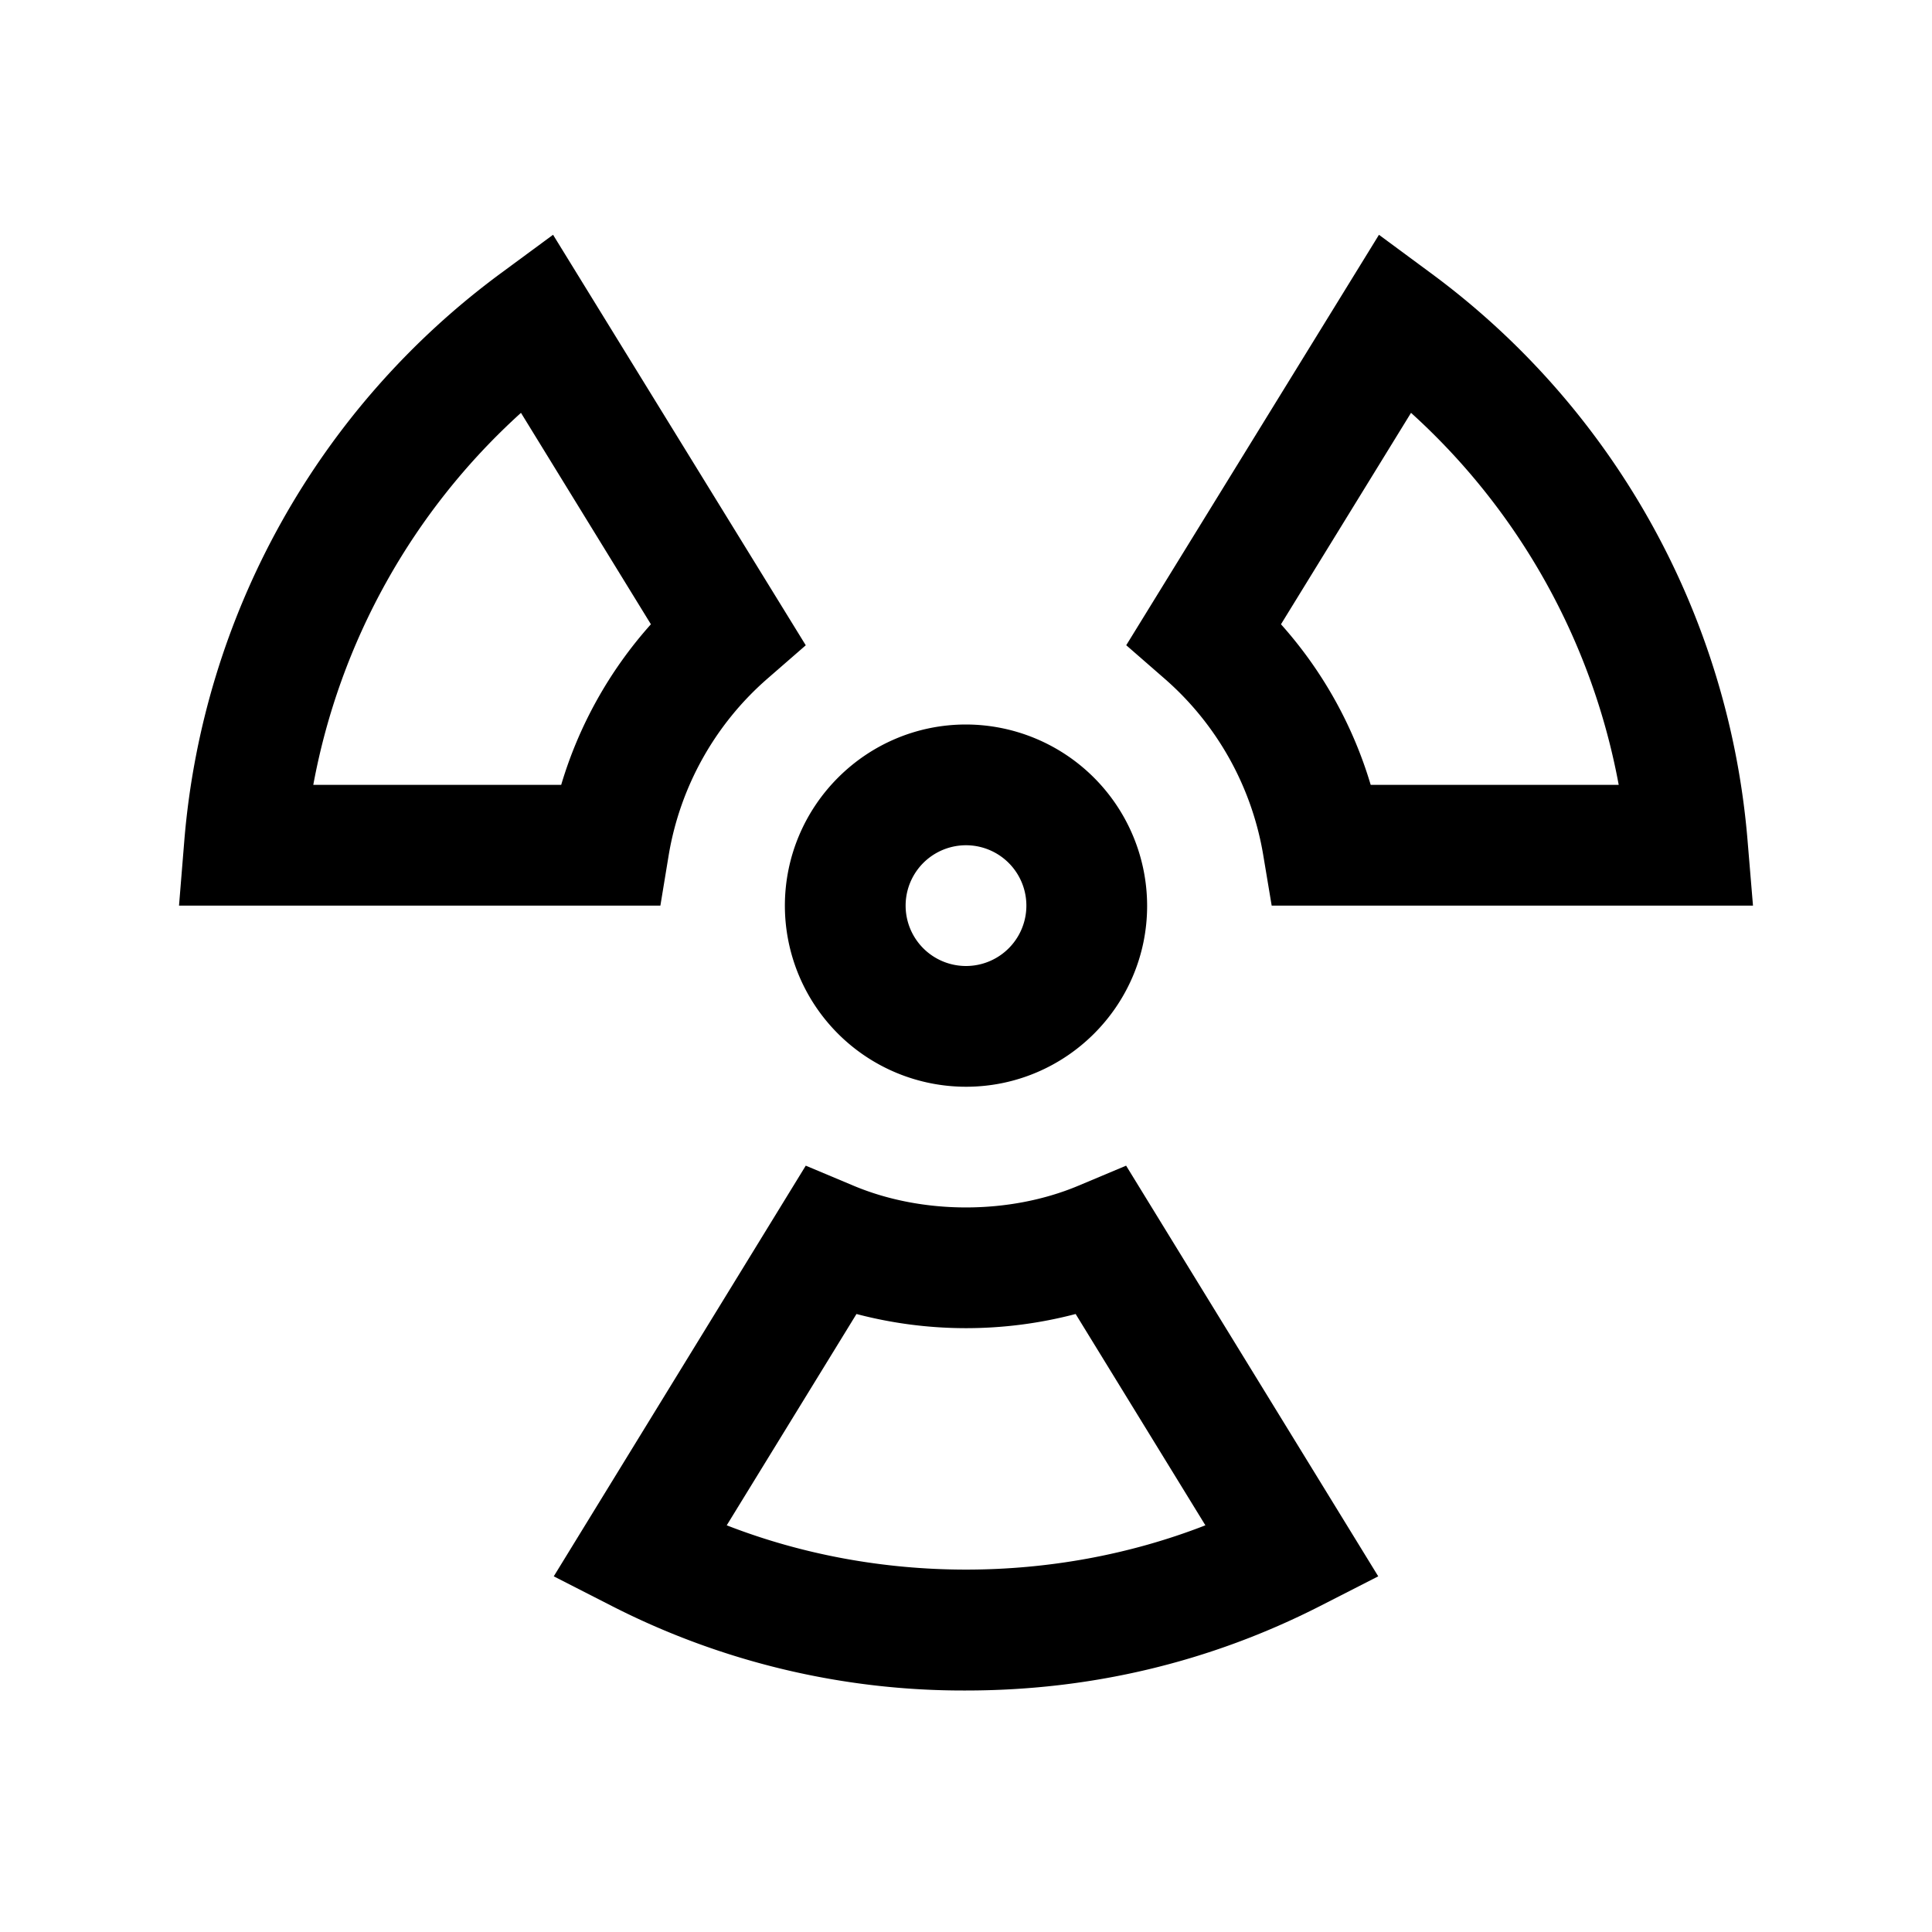 <svg xmlns="http://www.w3.org/2000/svg" viewBox="0 0 32 32"><path d="M9.16 3.889l-.877.646a13 13 0 00-5.23 9.385L2.965 15h7.973l.138-.838a4.962 4.962 0 011.631-2.918l.639-.556-4.186-6.8zm13.68 0l-4.186 6.798.639.557a4.959 4.959 0 011.63 2.918l.14.838h7.972l-.09-1.08a13 13 0 00-5.23-9.385l-.875-.646zM8.629 6.838l2.152 3.502A6.966 6.966 0 009.295 13H5.189a11.006 11.006 0 013.44-6.162zm14.742 0A11.012 11.012 0 0126.811 13h-4.108a6.966 6.966 0 00-1.486-2.66l2.154-3.502zM16 12c-1.654 0-3 1.348-3 3.004A3.002 3.002 0 0016 18c1.654 0 3-1.344 3-2.996A3.006 3.006 0 0016 12zm0 2a1 1 0 110 2 1 1 0 010-2zm-2.654 5.307l-4.174 6.802.965.493A12.799 12.799 0 0016 28c2.068 0 4.042-.47 5.863-1.398l.965-.493-4.176-6.802-.79.332c-1.143.48-2.583.48-3.725 0l-.791-.332zm.84 2.457a7.137 7.137 0 003.63 0l2.149 3.5c-2.51.978-5.418.978-7.928 0l2.149-3.5z"/></svg>